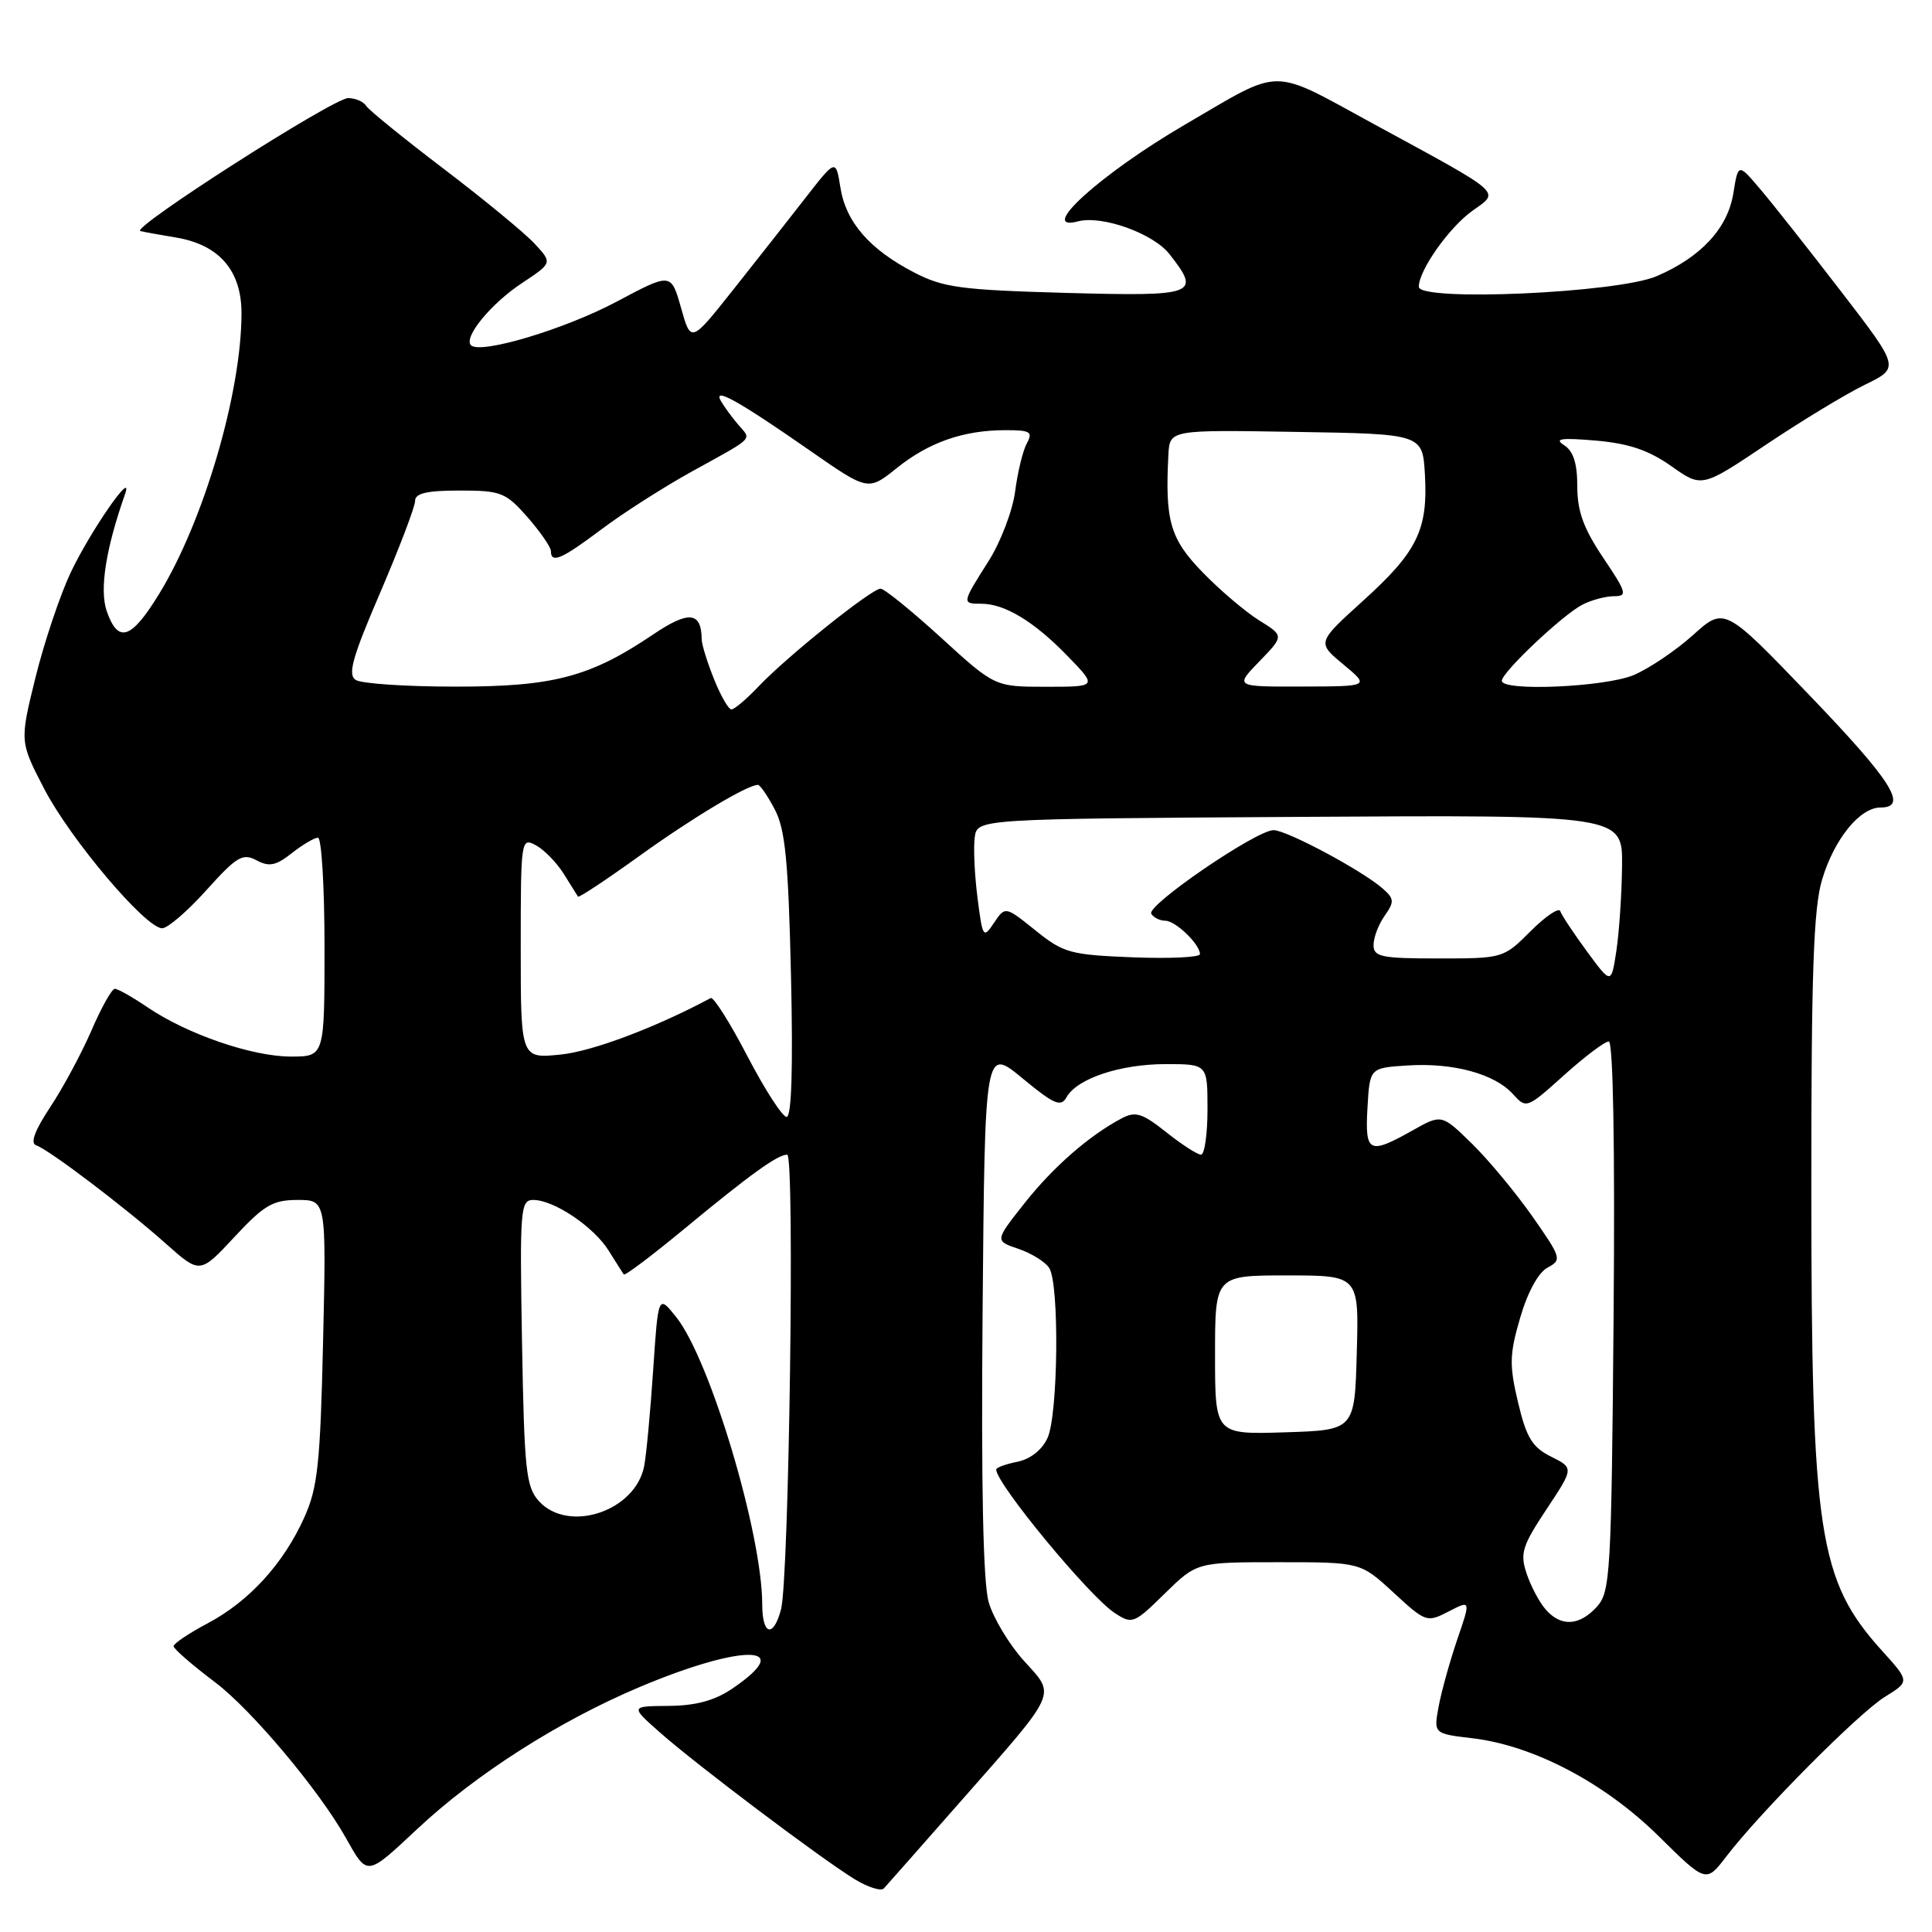 <?xml version="1.0" encoding="UTF-8" standalone="no"?>
<!DOCTYPE svg PUBLIC "-//W3C//DTD SVG 1.1//EN" "http://www.w3.org/Graphics/SVG/1.1/DTD/svg11.dtd" >
<svg xmlns="http://www.w3.org/2000/svg" xmlns:xlink="http://www.w3.org/1999/xlink" version="1.1" viewBox="0 0 256 256">
 <g >
 <path fill="currentColor"
d=" M 127.02 239.00 C 140.39 223.81 139.94 224.79 135.67 220.06 C 133.72 217.90 131.62 214.41 131.01 212.31 C 130.27 209.76 130.00 196.99 130.20 173.63 C 130.50 138.77 130.50 138.77 135.47 142.87 C 139.68 146.35 140.57 146.73 141.32 145.39 C 142.71 142.91 148.43 141.00 154.47 141.00 C 160.00 141.00 160.00 141.00 160.00 147.00 C 160.00 150.30 159.61 153.00 159.14 153.00 C 158.66 153.00 156.59 151.66 154.53 150.02 C 151.35 147.50 150.46 147.22 148.64 148.18 C 144.31 150.47 139.55 154.63 135.73 159.46 C 131.81 164.42 131.81 164.42 134.95 165.48 C 136.68 166.07 138.52 167.21 139.03 168.02 C 140.39 170.16 140.21 187.44 138.81 190.52 C 138.08 192.12 136.54 193.34 134.81 193.69 C 133.26 194.00 132.00 194.46 132.00 194.72 C 132.00 196.59 144.31 211.50 147.69 213.72 C 150.03 215.25 150.25 215.17 154.34 211.15 C 158.58 207.00 158.58 207.00 169.43 207.00 C 180.28 207.00 180.28 207.00 184.64 211.02 C 188.92 214.96 189.07 215.02 191.95 213.53 C 194.89 212.01 194.89 212.01 193.09 217.25 C 192.11 220.14 191.00 224.12 190.63 226.11 C 189.96 229.72 189.96 229.72 195.12 230.33 C 203.21 231.29 212.63 236.24 219.78 243.30 C 226.06 249.50 226.06 249.50 228.74 246.00 C 233.24 240.12 246.28 226.99 249.76 224.84 C 253.05 222.80 253.05 222.80 249.41 218.77 C 240.95 209.41 240.02 203.30 240.01 157.41 C 240.00 128.88 240.30 120.32 241.44 116.54 C 243.05 111.17 246.44 107.00 249.17 107.00 C 252.91 107.00 250.70 103.51 239.75 92.11 C 228.50 80.40 228.50 80.40 224.32 84.16 C 222.02 86.23 218.47 88.61 216.45 89.46 C 212.63 91.05 199.00 91.64 199.00 90.21 C 199.00 89.08 207.08 81.45 209.68 80.12 C 210.89 79.50 212.77 79.00 213.87 79.00 C 215.68 79.00 215.54 78.52 212.43 73.90 C 209.83 70.03 209.00 67.75 209.00 64.45 C 209.00 61.40 208.48 59.77 207.25 58.99 C 205.89 58.12 206.84 57.99 211.45 58.38 C 215.83 58.76 218.45 59.65 221.45 61.76 C 225.50 64.63 225.50 64.63 234.01 58.92 C 238.69 55.78 244.60 52.20 247.13 50.97 C 251.73 48.73 251.73 48.73 243.95 38.62 C 239.67 33.05 234.85 26.95 233.24 25.06 C 230.32 21.62 230.32 21.62 229.68 25.60 C 228.94 30.24 225.38 34.09 219.50 36.60 C 214.30 38.83 188.00 39.99 188.00 38.00 C 188.00 35.81 192.02 30.12 195.13 27.91 C 198.76 25.32 199.42 25.89 182.08 16.46 C 168.11 8.86 170.14 8.86 156.97 16.54 C 145.86 23.02 137.29 30.78 142.85 29.33 C 146.03 28.50 152.79 30.92 154.95 33.66 C 159.18 39.04 158.53 39.28 141.25 38.81 C 127.32 38.42 124.99 38.11 121.12 36.10 C 115.22 33.04 112.09 29.44 111.36 24.86 C 110.75 21.05 110.75 21.05 106.69 26.27 C 104.45 29.15 100.13 34.64 97.09 38.47 C 91.55 45.45 91.55 45.45 90.24 40.79 C 88.92 36.13 88.92 36.13 81.71 39.97 C 74.86 43.62 63.65 46.98 62.41 45.75 C 61.38 44.71 65.03 40.25 69.15 37.52 C 73.20 34.84 73.20 34.84 70.85 32.30 C 69.56 30.90 64.14 26.44 58.82 22.39 C 53.49 18.34 48.85 14.57 48.51 14.02 C 48.16 13.46 47.09 13.00 46.13 13.00 C 44.17 13.00 17.18 30.27 18.60 30.62 C 19.09 30.74 21.24 31.13 23.36 31.48 C 29.05 32.44 32.00 35.86 32.00 41.50 C 32.00 52.05 26.98 69.12 21.04 78.77 C 17.38 84.73 15.65 85.29 14.15 81.00 C 13.16 78.17 14.01 72.74 16.56 65.50 C 17.83 61.92 11.98 70.35 9.35 75.90 C 7.95 78.88 5.85 85.12 4.70 89.78 C 2.61 98.26 2.61 98.26 5.85 104.51 C 9.32 111.20 19.30 123.00 21.49 123.00 C 22.22 123.00 24.86 120.72 27.36 117.94 C 31.36 113.49 32.16 113.02 33.98 113.99 C 35.66 114.89 36.56 114.71 38.66 113.05 C 40.10 111.92 41.66 111.00 42.13 111.00 C 42.61 111.00 43.00 117.53 43.00 125.50 C 43.00 140.00 43.00 140.00 38.54 140.00 C 33.42 140.00 24.80 137.04 19.53 133.46 C 17.54 132.11 15.59 131.01 15.21 131.02 C 14.82 131.03 13.42 133.52 12.11 136.56 C 10.79 139.60 8.33 144.18 6.64 146.72 C 4.60 149.81 3.98 151.49 4.79 151.76 C 6.47 152.32 16.55 159.96 22.00 164.81 C 26.50 168.81 26.50 168.81 31.06 163.91 C 34.98 159.69 36.15 159.00 39.43 159.00 C 43.24 159.00 43.24 159.00 42.81 177.75 C 42.44 193.90 42.10 197.13 40.33 201.05 C 37.58 207.18 33.02 212.18 27.53 215.09 C 25.04 216.41 23.00 217.78 23.00 218.13 C 23.00 218.48 25.49 220.64 28.54 222.94 C 33.33 226.56 42.26 237.19 45.81 243.50 C 48.71 248.66 48.52 248.68 55.31 242.33 C 63.06 235.08 74.07 228.05 84.73 223.55 C 98.46 217.76 105.69 217.88 97.03 223.75 C 94.69 225.34 92.20 226.01 88.60 226.04 C 83.50 226.08 83.50 226.08 87.50 229.61 C 92.36 233.90 108.89 246.35 113.27 249.02 C 115.02 250.08 116.75 250.62 117.11 250.23 C 117.48 249.83 121.94 244.78 127.02 239.00 Z  M 101.00 212.61 C 101.00 203.26 94.08 180.12 89.60 174.52 C 87.22 171.54 87.22 171.54 86.55 181.52 C 86.18 187.01 85.65 192.73 85.36 194.24 C 84.23 200.24 75.32 203.22 71.40 198.90 C 69.70 197.02 69.47 194.80 69.17 177.90 C 68.86 160.14 68.95 159.00 70.67 159.00 C 73.41 159.01 78.66 162.54 80.64 165.70 C 81.61 167.24 82.51 168.67 82.65 168.87 C 82.80 169.08 86.42 166.35 90.71 162.80 C 99.42 155.60 103.03 153.00 104.31 153.00 C 105.33 153.00 104.56 209.18 103.49 213.25 C 102.48 217.07 101.00 216.69 101.00 212.61 Z  M 204.80 213.25 C 203.96 212.29 202.83 210.15 202.28 208.49 C 201.39 205.84 201.70 204.84 204.91 200.00 C 208.55 194.52 208.55 194.52 205.52 193.01 C 203.03 191.77 202.26 190.50 201.15 185.83 C 199.98 180.89 200.01 179.46 201.43 174.61 C 202.41 171.23 203.83 168.63 205.05 167.97 C 206.98 166.94 206.90 166.68 203.02 161.14 C 200.80 157.98 197.19 153.64 195.00 151.50 C 191.02 147.62 191.02 147.62 187.13 149.81 C 181.38 153.04 180.85 152.76 181.20 146.75 C 181.50 141.50 181.50 141.50 186.50 141.18 C 192.53 140.79 198.04 142.28 200.47 144.97 C 202.24 146.93 202.32 146.90 207.24 142.47 C 209.98 140.01 212.64 138.00 213.17 138.00 C 213.75 138.00 214.00 151.89 213.81 174.40 C 213.52 208.54 213.38 210.92 211.60 212.90 C 209.27 215.46 206.82 215.59 204.80 213.25 Z  M 161.00 179.54 C 161.00 169.00 161.00 169.00 170.53 169.00 C 180.07 169.00 180.07 169.00 179.78 179.25 C 179.50 189.50 179.50 189.50 170.25 189.79 C 161.00 190.08 161.00 190.08 161.00 179.54 Z  M 99.03 139.94 C 96.73 135.51 94.54 132.05 94.17 132.25 C 86.90 136.14 78.53 139.30 74.32 139.73 C 69.00 140.28 69.00 140.28 69.00 125.60 C 69.00 111.24 69.04 110.95 71.00 112.00 C 72.10 112.59 73.76 114.29 74.70 115.79 C 75.63 117.28 76.48 118.64 76.59 118.81 C 76.70 118.98 80.33 116.58 84.65 113.47 C 91.67 108.41 99.03 104.00 100.43 104.00 C 100.72 104.00 101.72 105.46 102.66 107.25 C 104.05 109.88 104.46 114.06 104.81 129.25 C 105.09 141.48 104.89 148.00 104.23 148.00 C 103.68 148.00 101.34 144.37 99.03 139.94 Z  M 210.28 126.07 C 208.51 123.66 206.92 121.26 206.74 120.73 C 206.57 120.21 204.80 121.40 202.81 123.39 C 199.22 126.98 199.15 127.00 190.60 127.00 C 183.03 127.00 182.00 126.79 182.00 125.22 C 182.00 124.24 182.66 122.50 183.47 121.35 C 184.78 119.48 184.75 119.09 183.22 117.74 C 180.50 115.35 170.50 110.00 168.75 110.00 C 166.47 110.00 151.87 119.98 152.55 121.08 C 152.86 121.59 153.70 122.00 154.40 122.00 C 155.76 122.00 159.00 125.12 159.00 126.43 C 159.00 126.85 155.00 127.04 150.10 126.85 C 141.82 126.52 140.92 126.28 137.20 123.28 C 133.20 120.07 133.20 120.07 131.71 122.28 C 130.29 124.41 130.20 124.26 129.52 118.93 C 129.13 115.86 128.97 112.26 129.16 110.93 C 129.50 108.50 129.50 108.50 172.25 108.24 C 215.00 107.98 215.00 107.98 214.93 114.74 C 214.89 118.46 214.55 123.51 214.18 125.97 C 213.50 130.45 213.50 130.45 210.28 126.07 Z  M 94.61 89.98 C 93.72 87.77 92.99 85.41 92.98 84.73 C 92.94 81.05 91.28 80.88 86.56 84.06 C 78.17 89.72 73.32 91.00 60.24 90.98 C 53.78 90.98 47.89 90.58 47.14 90.10 C 46.04 89.41 46.68 87.12 50.39 78.50 C 52.92 72.59 55.00 67.14 55.00 66.38 C 55.00 65.36 56.55 65.00 60.90 65.00 C 66.39 65.00 67.00 65.24 69.90 68.53 C 71.60 70.48 73.00 72.50 73.00 73.03 C 73.00 74.72 74.42 74.10 79.72 70.12 C 82.56 67.98 87.95 64.54 91.69 62.47 C 100.13 57.81 99.60 58.34 97.81 56.26 C 96.98 55.29 95.96 53.89 95.53 53.15 C 94.41 51.20 97.77 53.06 107.27 59.67 C 115.03 65.07 115.03 65.07 118.83 62.02 C 123.09 58.60 127.67 57.00 133.25 57.00 C 136.54 57.00 136.89 57.22 136.06 58.75 C 135.53 59.71 134.84 62.58 134.51 65.12 C 134.18 67.66 132.59 71.84 130.96 74.40 C 127.44 79.95 127.43 80.00 130.05 80.00 C 133.14 80.00 137.06 82.38 141.45 86.92 C 145.41 91.00 145.41 91.00 138.61 91.00 C 131.82 91.00 131.82 91.00 124.70 84.50 C 120.78 80.92 117.17 78.00 116.68 78.00 C 115.50 78.00 104.31 86.96 100.56 90.91 C 98.95 92.61 97.31 94.00 96.92 94.00 C 96.53 94.00 95.49 92.19 94.61 89.98 Z  M 166.88 87.63 C 170.15 84.25 170.15 84.25 166.82 82.19 C 165.00 81.05 161.62 78.18 159.33 75.81 C 155.04 71.39 154.36 69.01 154.82 60.23 C 155.00 56.95 155.00 56.95 171.75 57.23 C 188.50 57.50 188.50 57.50 188.81 62.90 C 189.22 70.20 187.80 73.11 180.61 79.61 C 174.50 85.14 174.50 85.14 178.00 88.04 C 181.50 90.95 181.50 90.95 172.55 90.97 C 163.61 91.00 163.61 91.00 166.88 87.63 Z "/>
</g>
</svg>